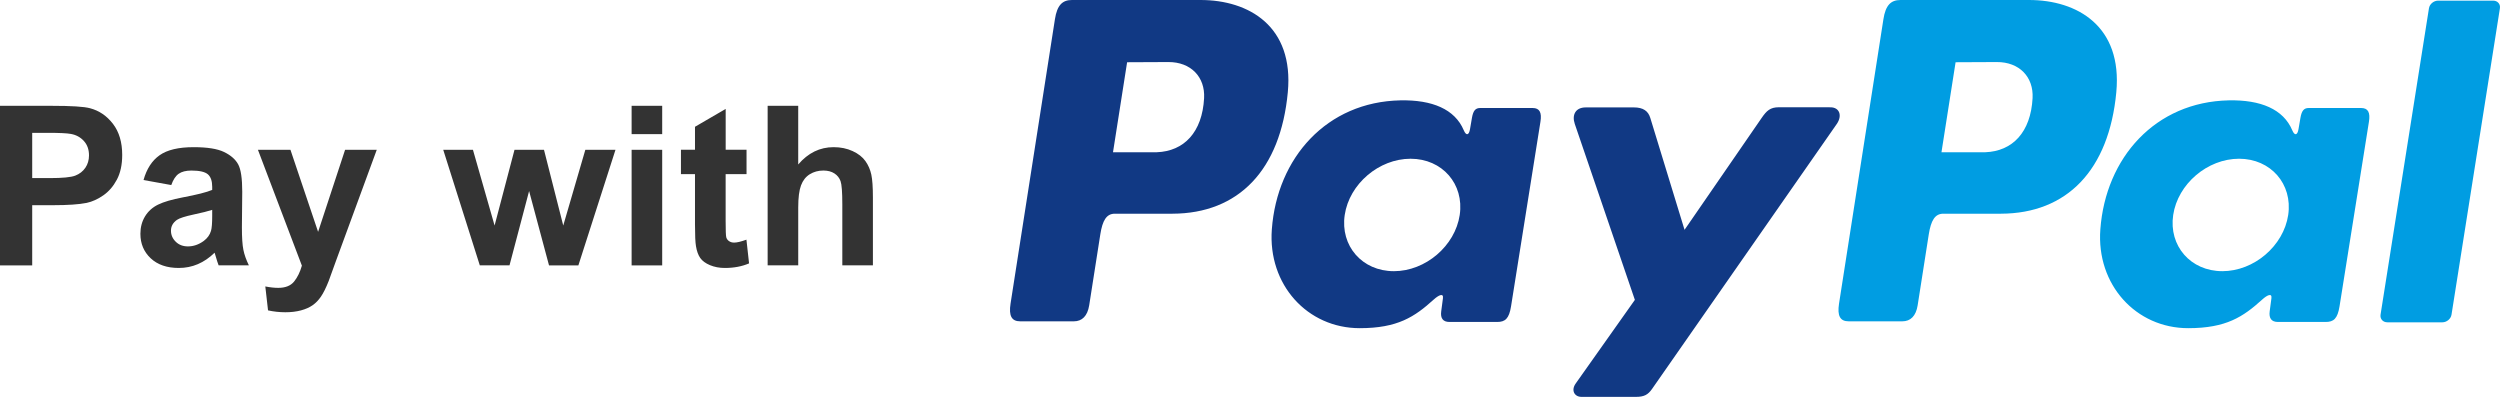 <svg xmlns="http://www.w3.org/2000/svg" width="236.014" height="37.467" viewBox="0 0 236.014 37.467"><g fill="#333"><path d="M0 25.05V9.99h4.88c1.85 0 3.055.075 3.616.227.863.226 1.585.717 2.168 1.474.582.758.873 1.736.873 2.934 0 .925-.168 1.702-.503 2.332s-.762 1.125-1.28 1.484c-.516.36-1.042.6-1.576.714-.726.145-1.777.216-3.154.216H3.04v5.682H0zM3.04 12.54v4.273h1.665c1.2 0 2-.077 2.404-.235.403-.157.72-.404.95-.74.228-.334.343-.726.343-1.17 0-.55-.16-1-.483-1.357-.322-.355-.73-.578-1.223-.666-.363-.07-1.092-.104-2.188-.104H3.04zM16.17 17.47l-2.62-.474c.294-1.054.8-1.835 1.52-2.342s1.79-.76 3.207-.76c1.288 0 2.246.15 2.876.456.63.305 1.074.692 1.33 1.162.258.47.386 1.33.386 2.584l-.032 3.37c0 .958.046 1.665.14 2.12.09.455.264.943.518 1.464H20.64c-.076-.19-.168-.476-.277-.853-.048-.17-.083-.284-.103-.34-.493.48-1.02.84-1.582 1.08-.562.24-1.16.36-1.798.36-1.123 0-2.008-.307-2.656-.915-.647-.61-.97-1.38-.97-2.312 0-.616.146-1.166.44-1.648.295-.483.708-.852 1.24-1.11s1.295-.48 2.295-.673c1.348-.253 2.283-.49 2.804-.71v-.287c0-.555-.137-.95-.41-1.187-.275-.235-.792-.354-1.552-.354-.514 0-.915.102-1.202.303-.288.203-.52.557-.7 1.064zm3.864 2.342c-.37.123-.956.27-1.757.44-.802.173-1.326.34-1.572.505-.376.267-.565.605-.565 1.017 0 .404.15.754.452 1.048.3.295.685.44 1.15.44.52 0 1.018-.17 1.49-.513.35-.26.58-.58.688-.956.075-.246.113-.715.113-1.406v-.576zM24.35 14.142h3.07l2.61 7.746 2.548-7.746h2.99L31.714 24.64l-.688 1.9c-.253.638-.495 1.124-.725 1.46-.228.335-.492.608-.79.817-.298.207-.664.37-1.1.486-.434.117-.925.176-1.473.176-.555 0-1.1-.06-1.634-.177l-.257-2.26c.452.09.86.134 1.223.134.67 0 1.166-.197 1.49-.59.32-.396.567-.896.74-1.506l-4.15-10.938zM45.296 25.05l-3.452-10.908h2.805l2.043 7.15 1.88-7.15h2.784l1.818 7.15 2.085-7.15h2.846l-3.503 10.91H51.83l-1.88-7.018-1.85 7.017h-2.804zM59.628 12.66V9.99h2.887v2.67h-2.887zm0 12.39V14.143h2.887v10.91h-2.887zM70.477 14.142v2.3h-1.973v4.397c0 .89.02 1.408.057 1.556.038.146.124.27.258.364.133.096.296.144.488.144.267 0 .654-.092 1.16-.277l.248 2.24c-.67.287-1.43.432-2.28.432-.52 0-.99-.09-1.408-.264-.418-.175-.724-.4-.92-.677-.194-.28-.33-.654-.405-1.126-.06-.337-.092-1.015-.092-2.035v-4.757h-1.325v-2.3h1.325v-2.17l2.897-1.685v3.854h1.972zM75.356 9.99v5.537c.932-1.09 2.044-1.634 3.34-1.634.664 0 1.263.123 1.797.37.534.246.937.562 1.208.945.272.384.456.808.556 1.274.1.465.15 1.188.15 2.167v6.4h-2.888v-5.764c0-1.145-.055-1.87-.165-2.18-.11-.308-.303-.552-.58-.732-.278-.183-.626-.273-1.043-.273-.48 0-.908.117-1.285.35-.376.233-.652.585-.827 1.054-.175.47-.262 1.163-.262 2.08v5.466H72.47V9.99h2.886z"/></g><path fill-rule="evenodd" clip-rule="evenodd" fill="#009DE2" d="M191.542 0c4.593 0 8.828 2.49 8.25 8.698-.69 7.36-4.655 11.46-10.895 11.477h-5.44c-.786 0-1.163.638-1.37 1.95l-1.05 6.7c-.158 1.01-.677 1.51-1.444 1.51h-5.068c-.81 0-1.09-.517-.91-1.672l4.19-26.852c.204-1.32.71-1.81 1.606-1.81h12.132zm-8.255 14.373h4.13c2.58-.097 4.296-1.884 4.47-5.11.105-1.99-1.24-3.415-3.38-3.405l-3.888.018-1.333 8.497zm30.282 13.903c.462-.42.935-.64.866-.12l-.165 1.244c-.085.648.174.995.78.995h4.502c.757 0 1.127-.307 1.314-1.48L223.64 11.5c.14-.875-.072-1.304-.736-1.304h-4.95c-.446 0-.663.25-.78.932l-.184 1.072c-.096.56-.352.656-.59.094-.84-1.99-2.982-2.88-5.987-2.82-6.945.144-11.628 5.416-12.128 12.175-.39 5.227 3.36 9.332 8.295 9.332 3.583 0 5.185-1.07 6.99-2.706zM209.8 25.6c-2.988 0-5.072-2.383-4.638-5.307.435-2.923 3.228-5.308 6.218-5.308s5.073 2.385 4.64 5.308c-.437 2.924-3.23 5.308-6.22 5.308zm20.77 4.827h-5.195c-.414 0-.7-.323-.638-.72L229.307.78c.062-.396.452-.72.864-.72h5.198c.412 0 .7.324.637.72l-4.57 28.928c-.062.396-.45.72-.864.72z"/><path fill-rule="evenodd" clip-rule="evenodd" fill="#113984" d="M113.33 0c4.592 0 8.828 2.49 8.248 8.698-.687 7.36-4.653 11.46-10.892 11.477h-5.443c-.784 0-1.162.638-1.367 1.95l-1.05 6.7c-.16 1.01-.677 1.51-1.446 1.51h-5.068c-.81 0-1.09-.517-.91-1.672l4.19-26.852C99.796.49 100.3 0 101.196 0h12.133zm-8.256 14.373h4.13c2.58-.097 4.296-1.884 4.47-5.11.105-1.99-1.24-3.415-3.38-3.405l-3.888.018-1.332 8.497zm30.282 13.903c.463-.42.936-.64.866-.12l-.164 1.244c-.086.648.173.995.777.995h4.503c.758 0 1.128-.307 1.314-1.48l2.774-17.415c.14-.875-.072-1.304-.736-1.304h-4.95c-.447 0-.663.25-.78.932l-.184 1.072c-.096.56-.352.656-.59.094-.84-1.99-2.982-2.88-5.987-2.82-6.947.144-11.63 5.416-12.13 12.175-.388 5.227 3.36 9.332 8.296 9.332 3.583 0 5.186-1.07 6.99-2.706zm-3.77-2.675c-2.987 0-5.07-2.383-4.637-5.307.434-2.923 3.227-5.308 6.217-5.308s5.073 2.385 4.64 5.308c-.436 2.924-3.23 5.308-6.22 5.308zm22.66-15.46h-4.55c-.942 0-1.325.69-1.025 1.567l5.67 16.602-5.586 7.895c-.467.66-.107 1.262.55 1.262h5.134c.766 0 1.14-.195 1.525-.75l17.436-25.01c.536-.77.282-1.576-.6-1.577l-4.85-.005c-.835 0-1.17.328-1.647 1.02l-7.272 10.552-3.235-10.57c-.2-.65-.674-.987-1.55-.987z"/></svg>